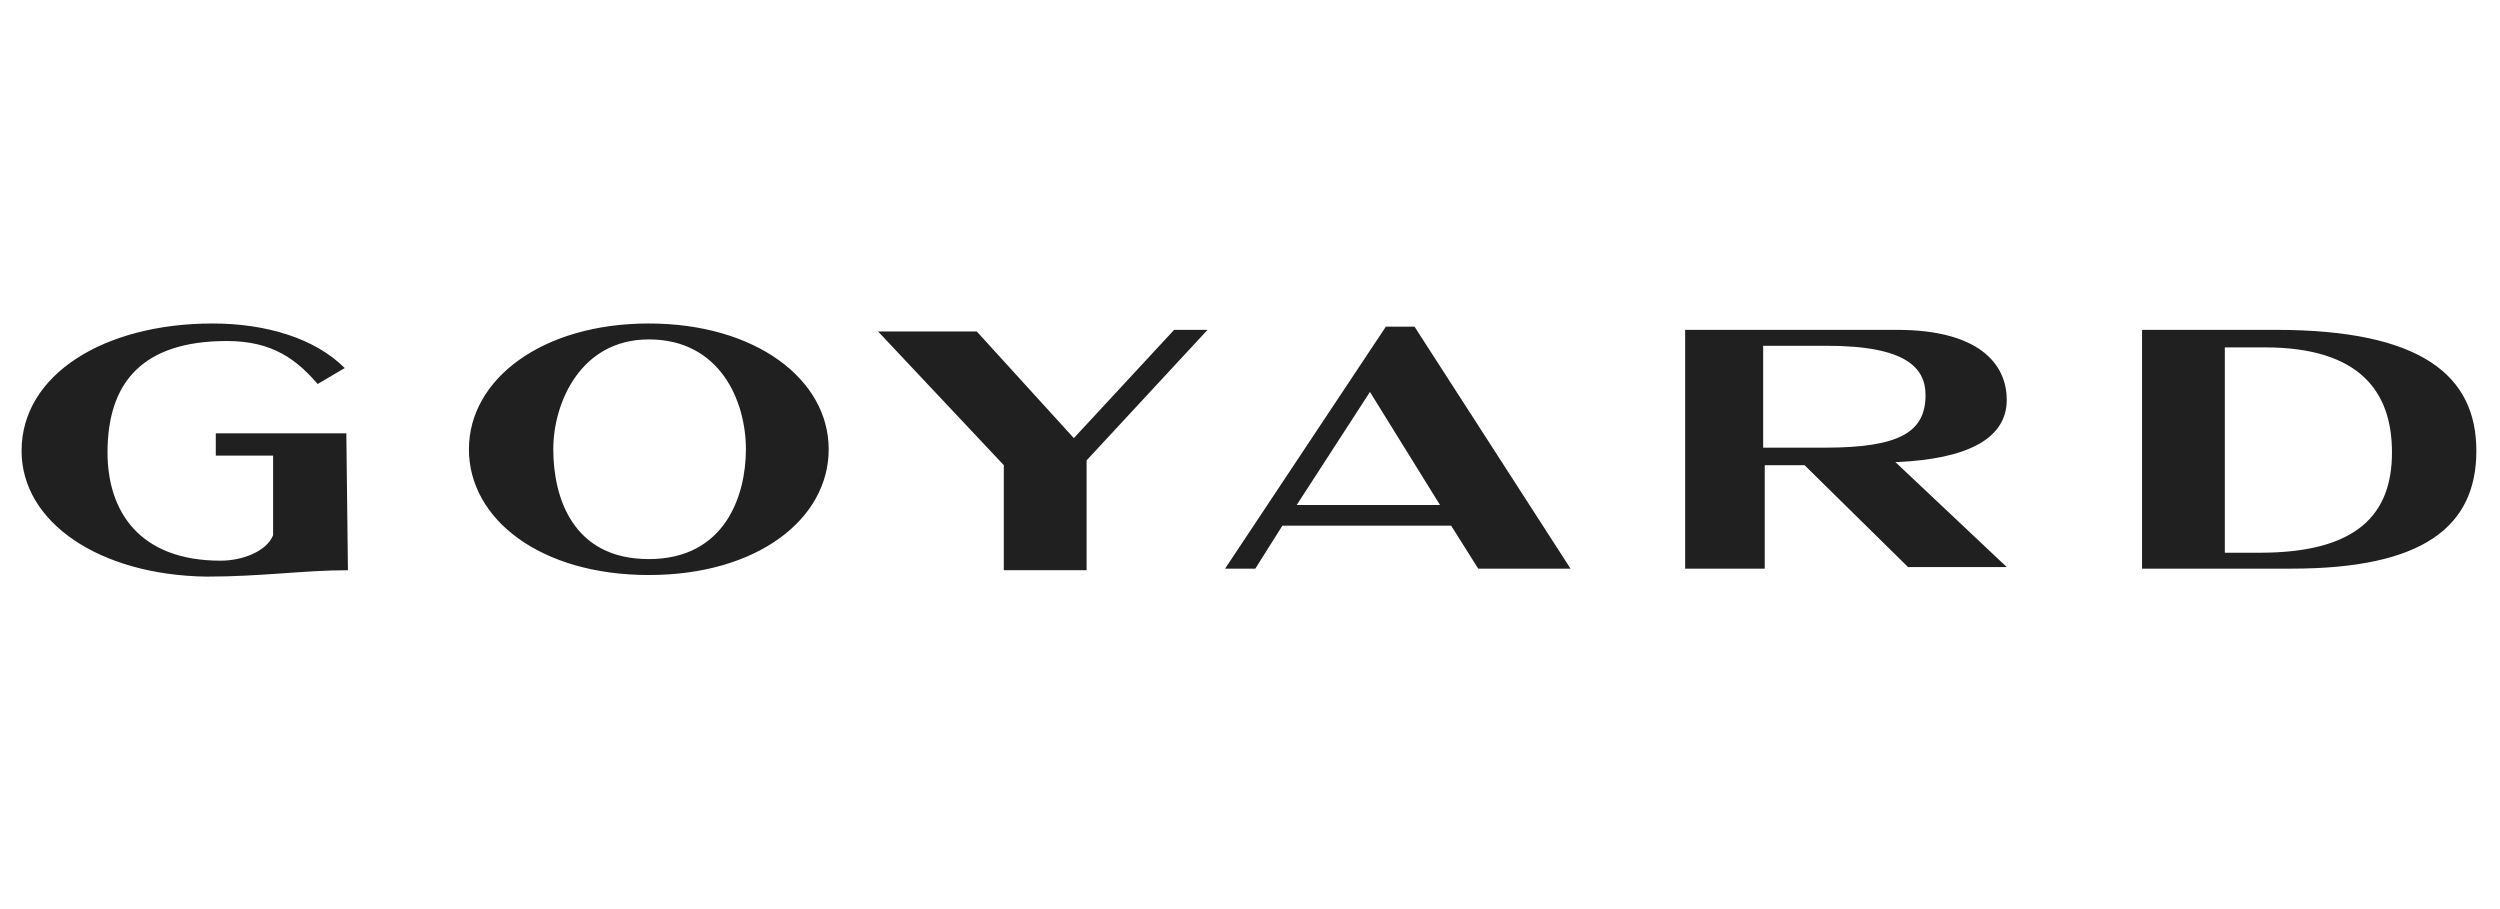 <svg width="99" height="36" viewBox="0 0 99 36" fill="none" xmlns="http://www.w3.org/2000/svg">
<g id="Group">
<path id="Vector" fill-rule="evenodd" clip-rule="evenodd" d="M25.692 12.81C29.916 12.81 32.816 15.017 32.816 17.79C32.816 20.564 29.979 22.771 25.692 22.771C21.406 22.771 18.569 20.564 18.569 17.79C18.569 15.017 21.469 12.81 25.692 12.81ZM13.778 22.581C12.012 22.581 10.373 22.834 8.167 22.834C3.943 22.771 0.854 20.69 0.854 17.853C0.854 14.827 4.132 12.81 8.419 12.81C10.499 12.81 12.454 13.377 13.652 14.575L12.58 15.206C11.76 14.26 10.815 13.504 8.987 13.504C5.645 13.504 4.258 15.143 4.258 17.916C4.258 20.249 5.519 22.203 8.734 22.203C9.617 22.203 10.563 21.825 10.815 21.195V18.043H8.545V17.16H13.715L13.778 22.581ZM72.28 17.727C75.243 17.727 76.251 17.097 76.251 15.647C76.251 14.575 75.495 13.693 72.343 13.693H69.821V17.727H72.28ZM66.732 22.518V13.062H75.117C78.332 13.062 79.467 14.386 79.467 15.836C79.467 17.412 77.828 18.169 75.18 18.295H75.054L79.467 22.455H75.558L71.46 18.421H69.884V22.518H66.732ZM54.25 15.521L51.35 19.997H57.024L54.25 15.521ZM62.193 22.518H58.537L57.465 20.816H50.783L49.711 22.518H48.513L54.88 12.936H56.015L62.193 22.518ZM46.496 13.062H47.82L43.029 18.232V22.581H39.751V18.421L34.77 13.125H38.679L42.524 17.349L46.496 13.062ZM88.103 21.888H89.49C93.336 21.888 94.722 20.375 94.722 17.916C94.722 15.521 93.462 13.756 89.679 13.756H88.103V21.888ZM84.825 13.062H90.121C95.92 13.062 98.064 14.89 98.064 17.853C98.064 20.879 95.92 22.518 90.751 22.518H84.825V13.062ZM25.692 22.14C28.718 22.14 29.538 19.619 29.538 17.79C29.538 15.899 28.529 13.441 25.692 13.441C22.982 13.441 21.91 15.962 21.91 17.79C21.91 19.681 22.666 22.14 25.692 22.14Z" fill="#202020"/>
</g>
</svg>

